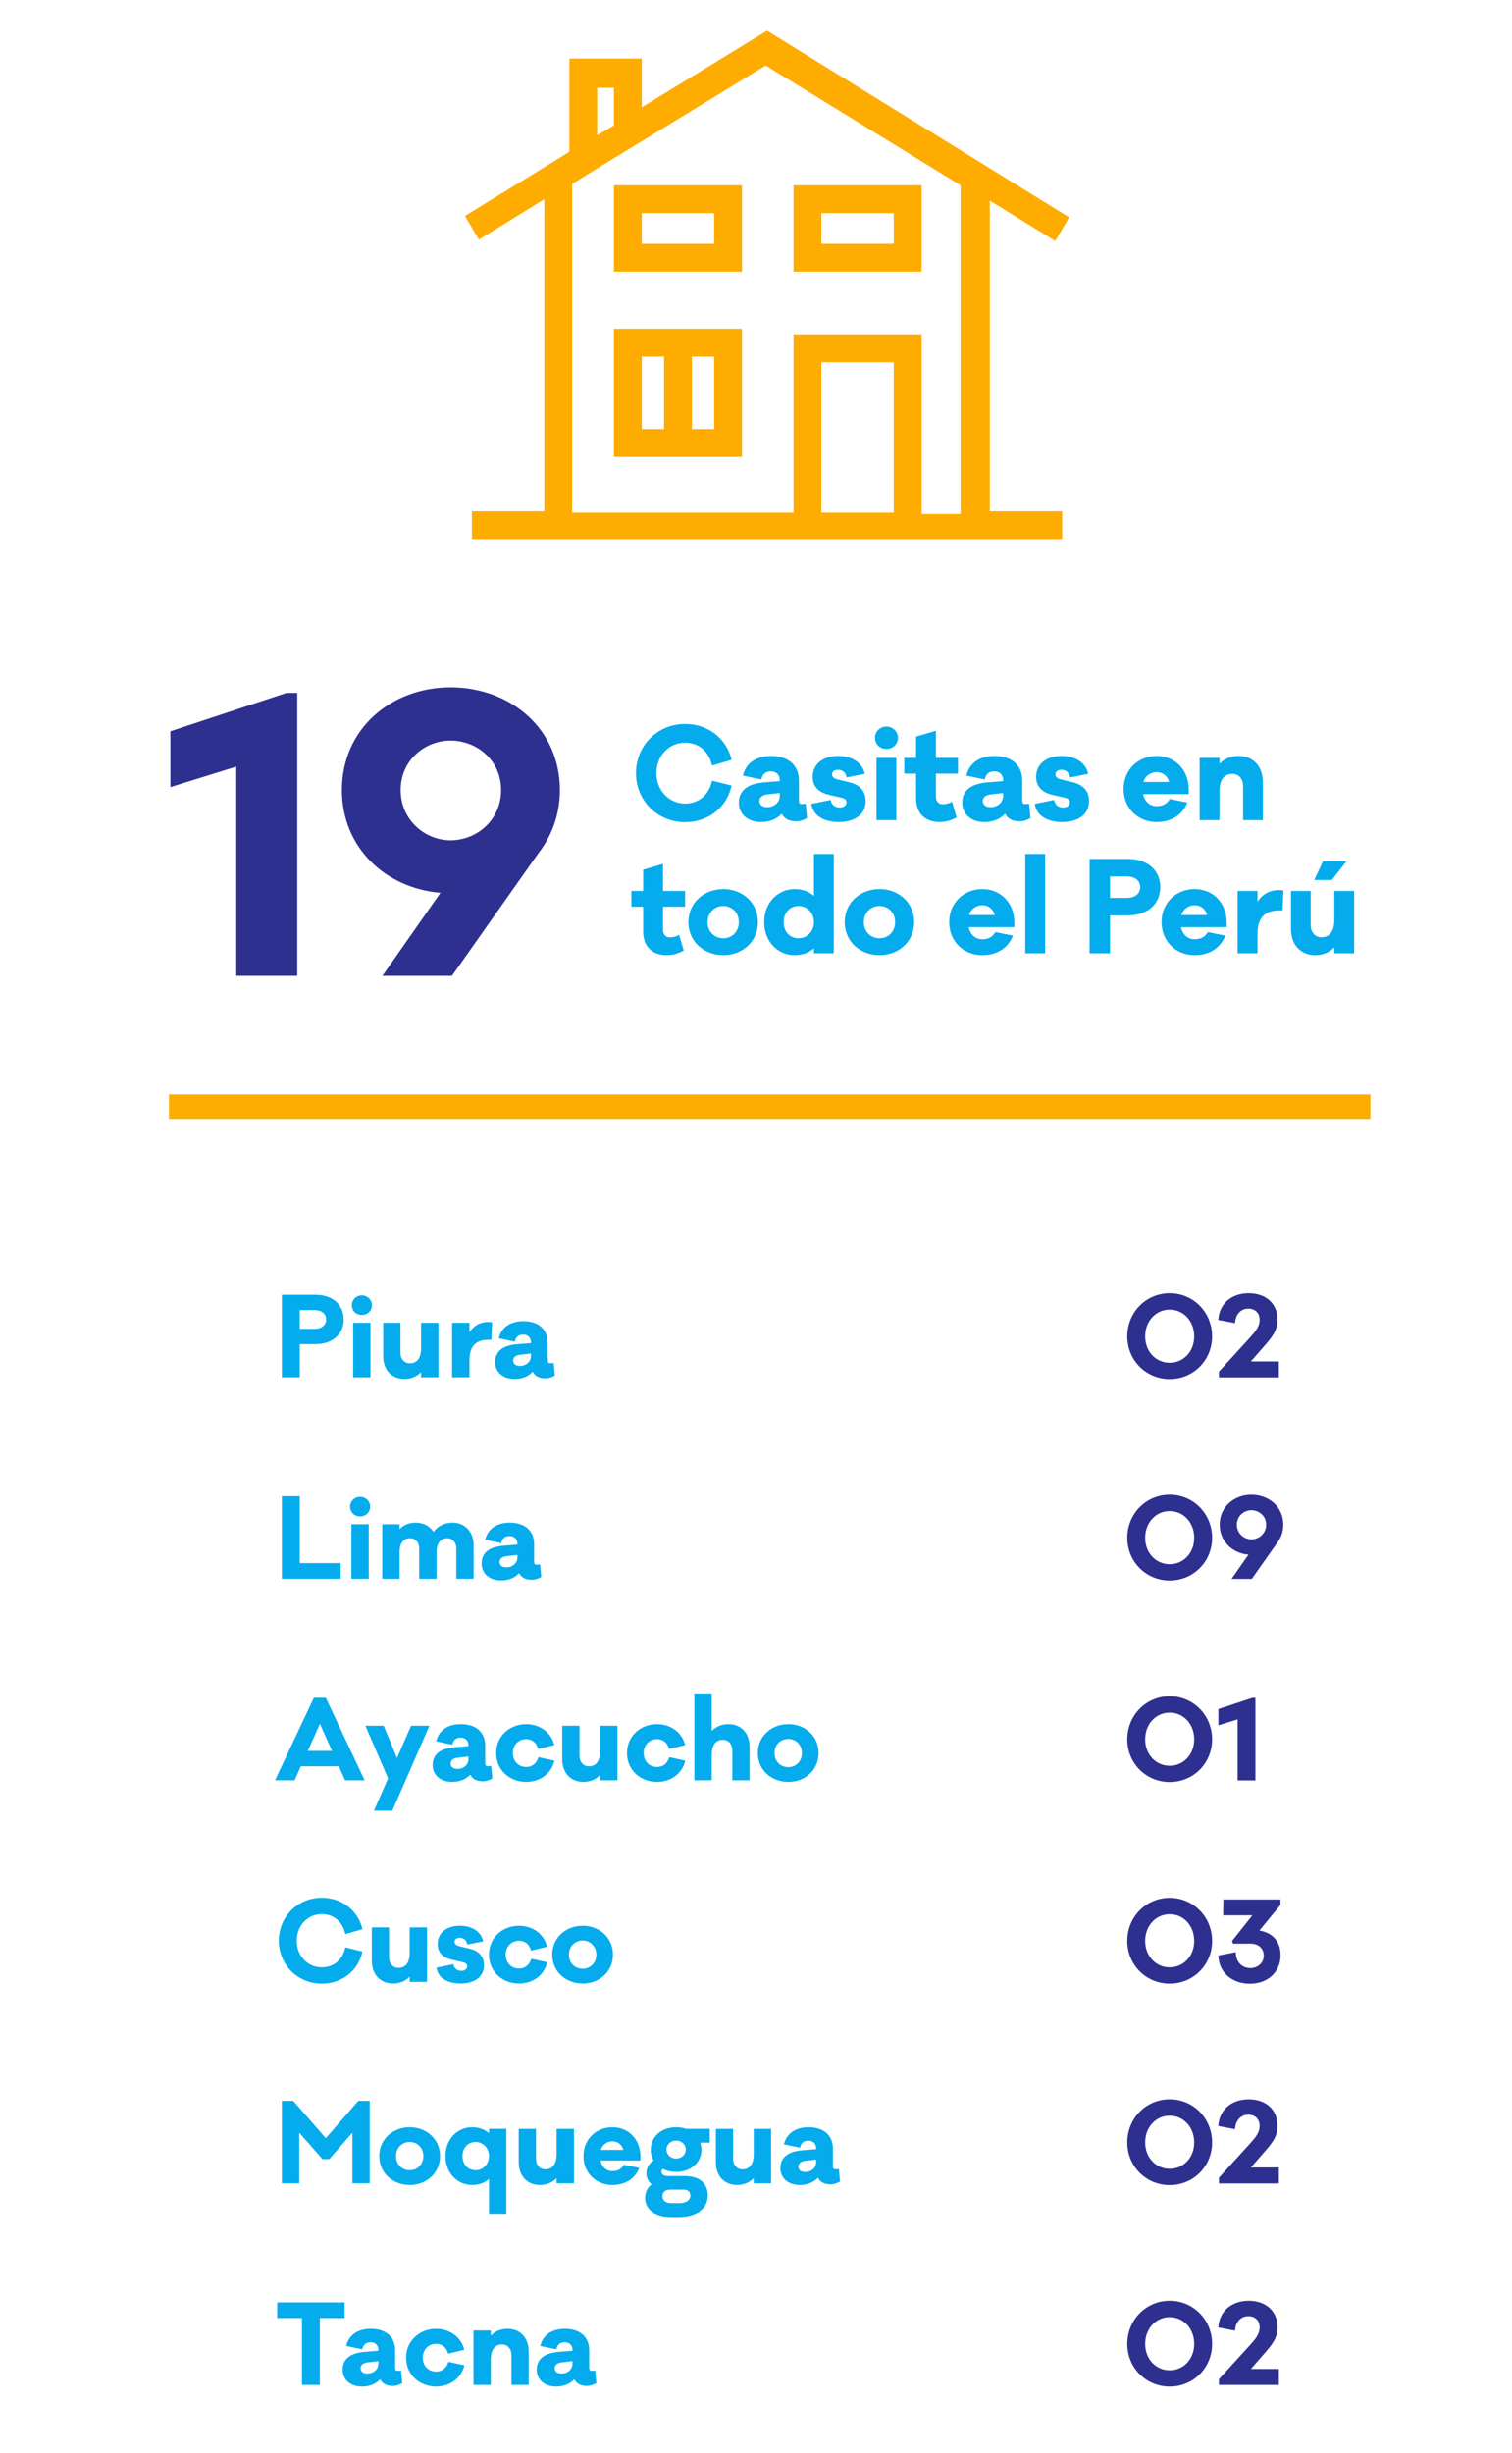 <?xml version="1.0" encoding="iso-8859-1"?>
<!-- Generator: Adobe Illustrator 15.0.0, SVG Export Plug-In . SVG Version: 6.00 Build 0)  -->
<!DOCTYPE svg PUBLIC "-//W3C//DTD SVG 1.1//EN" "http://www.w3.org/Graphics/SVG/1.1/DTD/svg11.dtd">
<svg version="1.1" id="Layer_1" xmlns="http://www.w3.org/2000/svg" xmlns:xlink="http://www.w3.org/1999/xlink" x="0px" y="0px"
	 width="185px" height="300px" viewBox="0 0 185 300" style="enable-background:new 0 0 185 300;" xml:space="preserve">
<g>
	<path style="fill:#05ACED;" d="M38.576,158.349c2.15,0,3.478,1.248,3.478,3.014c0,1.778-1.328,3.026-3.478,3.026h-1.898v4.049
		h-2.19v-10.089H38.576z M38.469,162.517c0.942,0,1.434-0.504,1.434-1.154c0-0.638-0.491-1.143-1.434-1.143h-1.792v2.297H38.469z"/>
	<path style="fill:#05ACED;" d="M45.505,159.623c0,0.677-0.518,1.194-1.235,1.194c-0.717,0-1.221-0.518-1.221-1.194
		c0-0.638,0.504-1.195,1.221-1.195C44.987,158.428,45.505,158.985,45.505,159.623z M43.208,168.438v-6.664h2.124v6.664H43.208z"/>
	<path style="fill:#05ACED;" d="M53.643,168.438h-2.124V167.8c-0.504,0.531-1.208,0.837-2.044,0.837
		c-1.553,0-2.588-1.102-2.588-2.774v-4.089h2.11v3.638c0,0.783,0.465,1.313,1.142,1.313c0.836,0,1.381-0.57,1.381-1.858v-3.093
		h2.124V168.438z"/>
</g>
<g>
	<path style="fill:#05ACED;" d="M60.214,161.733l-0.093,2.124h-0.385c-1.487,0-2.296,0.771-2.296,2.496v2.084h-2.124v-6.664h2.124
		v1.155c0.491-0.744,1.221-1.248,2.296-1.248C59.922,161.681,60.055,161.693,60.214,161.733z"/>
</g>
<g>
	<path style="fill:#05ACED;" d="M67.887,168.212c-0.438,0.252-0.783,0.345-1.194,0.345c-0.611,0-1.208-0.199-1.514-0.81
		c-0.464,0.505-1.182,0.89-2.217,0.89c-1.42,0-2.376-0.837-2.376-2.058c0-1.341,0.969-2.058,2.748-2.19l1.633-0.133v-0.08
		c0-0.558-0.345-0.955-0.969-0.955c-0.531,0-0.889,0.278-1.009,0.862l-1.965-0.411c0.306-1.328,1.407-2.098,3.014-2.098
		c1.792,0,2.974,0.942,2.974,2.642v2.124c0,0.239,0.093,0.372,0.239,0.372c0.093,0,0.239-0.014,0.491-0.026L67.887,168.212z
		 M64.966,165.809v-0.278l-1.288,0.146c-0.611,0.065-0.89,0.331-0.89,0.729c0,0.412,0.332,0.638,0.823,0.638
		C64.369,167.044,64.966,166.553,64.966,165.809z"/>
</g>
<g>
	<path style="fill:#05ACED;" d="M41.682,193.076h-7.195v-10.089h2.19v8.178h5.004V193.076z"/>
	<path style="fill:#05ACED;" d="M45.292,184.262c0,0.677-0.518,1.194-1.235,1.194s-1.221-0.518-1.221-1.194
		c0-0.638,0.504-1.195,1.221-1.195S45.292,183.624,45.292,184.262z M42.996,193.076v-6.664h2.124v6.664H42.996z"/>
	<path style="fill:#05ACED;" d="M57.944,188.908v4.168h-2.111v-3.717c0-0.757-0.491-1.234-1.115-1.234
		c-0.783,0-1.301,0.57-1.301,1.686v3.266h-2.124v-3.717c0-0.757-0.491-1.234-1.128-1.234c-0.77,0-1.274,0.57-1.274,1.686v3.266
		h-2.124v-6.664h2.124v0.61c0.451-0.504,1.102-0.81,1.965-0.81c0.929,0,1.726,0.398,2.177,1.128
		c0.531-0.689,1.328-1.128,2.363-1.128C56.815,186.213,57.944,187.288,57.944,188.908z"/>
	<path style="fill:#05ACED;" d="M66.227,192.851c-0.438,0.252-0.783,0.345-1.194,0.345c-0.611,0-1.208-0.199-1.514-0.81
		c-0.464,0.505-1.181,0.89-2.217,0.89c-1.42,0-2.376-0.837-2.376-2.058c0-1.341,0.969-2.058,2.748-2.19l1.633-0.133v-0.08
		c0-0.558-0.345-0.955-0.969-0.955c-0.531,0-0.89,0.278-1.009,0.862l-1.964-0.411c0.305-1.328,1.407-2.098,3.013-2.098
		c1.792,0,2.974,0.942,2.974,2.642v2.124c0,0.239,0.093,0.372,0.239,0.372c0.093,0,0.239-0.014,0.491-0.026L66.227,192.851z
		 M63.307,190.447v-0.278l-1.288,0.146c-0.611,0.065-0.89,0.331-0.89,0.729c0,0.412,0.332,0.638,0.823,0.638
		C62.709,191.683,63.307,191.191,63.307,190.447z"/>
</g>
<g>
	<path style="fill:#05ACED;" d="M42.226,217.728l-0.77-1.713H36.81l-0.77,1.713h-2.39l4.752-10.089h1.46l4.752,10.089H42.226z
		 M39.146,210.824l-1.487,3.306h2.96L39.146,210.824z"/>
	<path style="fill:#05ACED;" d="M48,221.444h-2.244l1.726-3.956l-2.774-6.425h2.244l1.62,3.942l1.726-3.942h2.244L48,221.444z"/>
	<path style="fill:#05ACED;" d="M60.24,217.502c-0.438,0.252-0.783,0.345-1.194,0.345c-0.611,0-1.208-0.199-1.514-0.81
		c-0.464,0.505-1.181,0.89-2.217,0.89c-1.42,0-2.376-0.836-2.376-2.058c0-1.341,0.969-2.058,2.748-2.19l1.633-0.133v-0.08
		c0-0.558-0.345-0.955-0.969-0.955c-0.531,0-0.89,0.278-1.009,0.862l-1.964-0.411c0.305-1.328,1.407-2.098,3.013-2.098
		c1.792,0,2.974,0.942,2.974,2.642v2.124c0,0.239,0.093,0.372,0.239,0.372c0.093,0,0.239-0.014,0.491-0.026L60.24,217.502z
		 M57.319,215.099v-0.278l-1.288,0.146c-0.611,0.066-0.89,0.332-0.89,0.73c0,0.412,0.332,0.638,0.823,0.638
		C56.722,216.334,57.319,215.843,57.319,215.099z"/>
	<path style="fill:#05ACED;" d="M67.833,215.325c-0.345,1.579-1.779,2.602-3.451,2.602c-2.005,0-3.677-1.421-3.677-3.531
		c0-2.098,1.672-3.531,3.677-3.531c1.646,0,3.066,0.996,3.438,2.562l-1.978,0.478c-0.199-0.81-0.77-1.208-1.46-1.208
		c-0.969,0-1.633,0.73-1.633,1.699c0,0.982,0.664,1.699,1.633,1.699c0.69,0,1.261-0.385,1.5-1.194L67.833,215.325z"/>
	<path style="fill:#05ACED;" d="M75.546,217.728h-2.124v-0.637c-0.504,0.53-1.208,0.836-2.044,0.836
		c-1.553,0-2.588-1.102-2.588-2.774v-4.089h2.11v3.638c0,0.783,0.465,1.313,1.142,1.313c0.836,0,1.381-0.57,1.381-1.858v-3.093
		h2.124V217.728z"/>
	<path style="fill:#05ACED;" d="M83.843,215.325c-0.345,1.579-1.779,2.602-3.451,2.602c-2.005,0-3.677-1.421-3.677-3.531
		c0-2.098,1.672-3.531,3.677-3.531c1.646,0,3.066,0.996,3.438,2.562l-1.978,0.478c-0.199-0.81-0.77-1.208-1.46-1.208
		c-0.969,0-1.633,0.73-1.633,1.699c0,0.982,0.664,1.699,1.633,1.699c0.69,0,1.261-0.385,1.5-1.194L83.843,215.325z"/>
	<path style="fill:#05ACED;" d="M91.715,213.639v4.089h-2.111v-3.638c0-0.783-0.464-1.313-1.155-1.313
		c-0.823,0-1.367,0.57-1.367,1.858v3.093h-2.124v-10.62h2.124v4.593c0.518-0.53,1.208-0.836,2.058-0.836
		C90.68,210.864,91.715,211.966,91.715,213.639z"/>
	<path style="fill:#05ACED;" d="M100.158,214.396c0,2.11-1.687,3.531-3.705,3.531c-2.044,0-3.729-1.421-3.729-3.531
		c0-2.098,1.686-3.531,3.729-3.531C98.472,210.864,100.158,212.298,100.158,214.396z M98.113,214.396
		c0-1.035-0.757-1.726-1.66-1.726c-0.929,0-1.686,0.69-1.686,1.726c0,1.049,0.757,1.726,1.686,1.726
		C97.356,216.121,98.113,215.444,98.113,214.396z"/>
</g>
<g>
	<path style="fill:#05ACED;" d="M42.253,238.158l2.097,0.518c-0.544,2.416-2.549,3.917-4.978,3.917
		c-2.947,0-5.257-2.297-5.257-5.244s2.31-5.257,5.257-5.257c2.429,0,4.42,1.514,4.978,3.836l-2.097,0.611
		c-0.345-1.58-1.487-2.442-2.881-2.442c-1.739,0-3.066,1.406-3.066,3.252s1.327,3.252,3.066,3.252
		C40.766,240.601,41.908,239.751,42.253,238.158z"/>
	<path style="fill:#05ACED;" d="M52.249,242.38h-2.124v-0.637c-0.504,0.53-1.208,0.836-2.044,0.836
		c-1.553,0-2.588-1.102-2.588-2.774v-4.089h2.11v3.638c0,0.783,0.465,1.313,1.142,1.313c0.836,0,1.38-0.57,1.38-1.858v-3.093h2.124
		V242.38z"/>
	<path style="fill:#05ACED;" d="M55.475,240.216c0.093,0.571,0.504,0.81,0.969,0.81c0.505,0,0.717-0.265,0.717-0.558
		c0-0.198-0.106-0.385-0.478-0.478l-1.328-0.306c-1.115-0.252-1.805-0.85-1.805-1.938c0-1.354,1.088-2.23,2.721-2.23
		c1.553,0,2.615,0.77,2.854,1.912l-1.951,0.385c-0.053-0.412-0.345-0.823-0.916-0.823c-0.412,0-0.637,0.212-0.637,0.491
		c0,0.266,0.199,0.438,0.558,0.531l1.314,0.318c1.168,0.292,1.726,1.009,1.726,2.005c0,1.473-1.208,2.243-2.881,2.243
		c-1.381,0-2.721-0.531-2.934-1.938L55.475,240.216z"/>
	<path style="fill:#05ACED;" d="M66.957,239.978c-0.345,1.579-1.779,2.602-3.451,2.602c-2.005,0-3.677-1.421-3.677-3.531
		c0-2.098,1.672-3.531,3.677-3.531c1.646,0,3.066,0.996,3.438,2.562l-1.978,0.478c-0.199-0.81-0.77-1.208-1.46-1.208
		c-0.969,0-1.633,0.73-1.633,1.699c0,0.982,0.664,1.699,1.633,1.699c0.69,0,1.261-0.385,1.5-1.194L66.957,239.978z"/>
	<path style="fill:#05ACED;" d="M75.002,239.048c0,2.11-1.686,3.531-3.704,3.531c-2.044,0-3.73-1.421-3.73-3.531
		c0-2.098,1.686-3.531,3.73-3.531C73.316,235.517,75.002,236.95,75.002,239.048z M72.958,239.048c0-1.035-0.757-1.726-1.66-1.726
		c-0.929,0-1.686,0.69-1.686,1.726c0,1.049,0.756,1.726,1.686,1.726C72.201,240.773,72.958,240.097,72.958,239.048z"/>
</g>
<g>
	<path style="fill:#05ACED;" d="M45.24,267.019h-2.124v-6.199l-2.828,3.239h-0.836l-2.841-3.239v6.199h-2.124V256.93h1.394
		l3.982,4.566l3.982-4.566h1.394V267.019z"/>
	<path style="fill:#05ACED;" d="M53.842,263.687c0,2.11-1.686,3.531-3.704,3.531c-2.044,0-3.73-1.421-3.73-3.531
		c0-2.098,1.686-3.531,3.73-3.531C52.156,260.155,53.842,261.589,53.842,263.687z M51.797,263.687c0-1.035-0.757-1.726-1.66-1.726
		c-0.929,0-1.686,0.69-1.686,1.726c0,1.049,0.756,1.726,1.686,1.726C51.041,265.412,51.797,264.735,51.797,263.687z"/>
	<path style="fill:#05ACED;" d="M61.953,270.735h-2.124v-4.248c-0.518,0.465-1.208,0.73-2.071,0.73
		c-1.766,0-3.252-1.421-3.252-3.531c0-2.098,1.487-3.531,3.252-3.531c0.863,0,1.553,0.266,2.071,0.73v-0.531h2.124V270.735z
		 M59.829,263.687c0-1.022-0.77-1.726-1.633-1.726c-0.929,0-1.606,0.703-1.606,1.726c0,1.035,0.677,1.726,1.606,1.726
		C59.059,265.412,59.829,264.722,59.829,263.687z"/>
	<path style="fill:#05ACED;" d="M70.223,267.019h-2.124v-0.637c-0.504,0.53-1.208,0.836-2.044,0.836
		c-1.553,0-2.588-1.102-2.588-2.774v-4.089h2.11v3.638c0,0.783,0.465,1.313,1.142,1.313c0.836,0,1.381-0.57,1.381-1.858v-3.093
		h2.124V267.019z"/>
	<path style="fill:#05ACED;" d="M78.36,264.23h-4.885c0.173,0.797,0.717,1.288,1.434,1.288c0.491,0,1.062-0.119,1.42-0.771
		l1.885,0.386c-0.571,1.407-1.779,2.084-3.306,2.084c-1.925,0-3.518-1.421-3.518-3.531c0-2.098,1.593-3.531,3.531-3.531
		c1.885,0,3.398,1.354,3.438,3.531V264.23z M73.515,262.93h2.748c-0.199-0.717-0.73-1.049-1.34-1.049
		C74.325,261.881,73.714,262.253,73.515,262.93z"/>
	<path style="fill:#05ACED;" d="M85.688,262.04c0.08,0.279,0.133,0.571,0.133,0.877c0,1.593-1.341,2.708-3.093,2.708
		c-0.597,0-1.155-0.133-1.633-0.372c-0.106,0.093-0.159,0.199-0.159,0.345c0,0.319,0.305,0.531,0.743,0.531h2.164
		c1.699,0,2.761,0.876,2.761,2.363c0,1.606-1.354,2.642-3.611,2.642h-0.89c-2.031,0-3.173-0.995-3.173-2.336
		c0-0.717,0.306-1.274,0.797-1.66c-0.412-0.345-0.637-0.81-0.637-1.354c0-0.717,0.358-1.234,0.876-1.566
		c-0.226-0.372-0.345-0.823-0.345-1.301c0-1.606,1.301-2.762,3.106-2.762c0.438,0,0.85,0.066,1.221,0.199h2.894v1.686H85.688z
		 M81.998,267.788c-0.611,0-0.943,0.319-0.943,0.797c0,0.465,0.292,0.85,1.155,0.85h0.902c0.89,0,1.354-0.398,1.354-0.93
		c0-0.424-0.292-0.717-0.73-0.717H81.998z M83.909,262.89c0-0.624-0.531-1.102-1.182-1.102c-0.664,0-1.182,0.478-1.182,1.102
		s0.518,1.103,1.182,1.103C83.378,263.992,83.909,263.514,83.909,262.89z"/>
	<path style="fill:#05ACED;" d="M94.344,267.019h-2.125v-0.637c-0.504,0.53-1.208,0.836-2.044,0.836
		c-1.553,0-2.588-1.102-2.588-2.774v-4.089h2.11v3.638c0,0.783,0.465,1.313,1.142,1.313c0.836,0,1.38-0.57,1.38-1.858v-3.093h2.125
		V267.019z"/>
	<path style="fill:#05ACED;" d="M102.785,266.793c-0.438,0.252-0.783,0.345-1.193,0.345c-0.611,0-1.209-0.199-1.514-0.81
		c-0.465,0.505-1.182,0.89-2.217,0.89c-1.421,0-2.377-0.836-2.377-2.058c0-1.341,0.969-2.058,2.748-2.19l1.633-0.133v-0.08
		c0-0.558-0.346-0.955-0.969-0.955c-0.531,0-0.89,0.278-1.01,0.862l-1.964-0.411c0.306-1.328,1.407-2.098,3.013-2.098
		c1.793,0,2.975,0.942,2.975,2.642v2.124c0,0.239,0.092,0.372,0.238,0.372c0.094,0,0.239-0.014,0.491-0.026L102.785,266.793z
		 M99.865,264.39v-0.278l-1.287,0.146c-0.611,0.066-0.891,0.332-0.891,0.73c0,0.412,0.332,0.638,0.824,0.638
		C99.268,265.625,99.865,265.134,99.865,264.39z"/>
</g>
<g>
	<path style="fill:#05ACED;" d="M39.133,283.492v8.178h-2.19v-8.178h-3.026v-1.911h8.244v1.911H39.133z"/>
</g>
<g>
	<path style="fill:#05ACED;" d="M49.222,291.444c-0.438,0.252-0.783,0.345-1.194,0.345c-0.611,0-1.208-0.199-1.514-0.81
		c-0.464,0.505-1.182,0.89-2.217,0.89c-1.42,0-2.376-0.837-2.376-2.058c0-1.341,0.969-2.058,2.748-2.19l1.633-0.133v-0.08
		c0-0.558-0.345-0.955-0.969-0.955c-0.531,0-0.889,0.278-1.009,0.862l-1.965-0.411c0.306-1.328,1.407-2.098,3.014-2.098
		c1.792,0,2.974,0.942,2.974,2.642v2.124c0,0.239,0.093,0.372,0.239,0.372c0.093,0,0.239-0.014,0.491-0.026L49.222,291.444z
		 M46.301,289.041v-0.278l-1.288,0.146c-0.611,0.065-0.89,0.331-0.89,0.729c0,0.412,0.332,0.638,0.823,0.638
		C45.704,290.276,46.301,289.785,46.301,289.041z"/>
	<path style="fill:#05ACED;" d="M56.815,289.268c-0.345,1.579-1.779,2.602-3.451,2.602c-2.005,0-3.677-1.421-3.677-3.531
		c0-2.098,1.672-3.531,3.677-3.531c1.646,0,3.066,0.996,3.438,2.562l-1.978,0.478c-0.199-0.81-0.77-1.208-1.46-1.208
		c-0.969,0-1.633,0.73-1.633,1.699c0,0.982,0.664,1.699,1.633,1.699c0.69,0,1.261-0.385,1.5-1.194L56.815,289.268z"/>
	<path style="fill:#05ACED;" d="M64.687,287.581v4.089h-2.111v-3.638c0-0.783-0.464-1.313-1.142-1.313
		c-0.836,0-1.38,0.57-1.38,1.858v3.093H57.93v-6.664h2.124v0.637c0.504-0.53,1.208-0.836,2.044-0.836
		C63.652,284.807,64.687,285.908,64.687,287.581z"/>
	<path style="fill:#05ACED;" d="M72.97,291.444c-0.438,0.252-0.783,0.345-1.194,0.345c-0.611,0-1.208-0.199-1.514-0.81
		c-0.464,0.505-1.181,0.89-2.217,0.89c-1.42,0-2.376-0.837-2.376-2.058c0-1.341,0.969-2.058,2.748-2.19l1.633-0.133v-0.08
		c0-0.558-0.345-0.955-0.969-0.955c-0.531,0-0.89,0.278-1.009,0.862l-1.964-0.411c0.305-1.328,1.407-2.098,3.013-2.098
		c1.792,0,2.974,0.942,2.974,2.642v2.124c0,0.239,0.093,0.372,0.239,0.372c0.093,0,0.239-0.014,0.491-0.026L72.97,291.444z
		 M70.05,289.041v-0.278l-1.288,0.146c-0.611,0.065-0.89,0.331-0.89,0.729c0,0.412,0.332,0.638,0.823,0.638
		C69.453,290.276,70.05,289.785,70.05,289.041z"/>
</g>
<g>
	<path style="fill:#2E3090;" d="M148.307,163.434c0,2.92-2.283,5.217-5.189,5.217c-2.908,0-5.191-2.297-5.191-5.217
		c0-2.935,2.283-5.271,5.191-5.271C146.023,158.163,148.307,160.499,148.307,163.434z M146.117,163.434c0-1.859-1.301-3.267-3-3.267
		s-3.001,1.407-3.001,3.267c0,1.845,1.302,3.226,3.001,3.226S146.117,165.278,146.117,163.434z"/>
	<path style="fill:#2E3090;" d="M156.471,168.451h-7.328v-0.703l3.811-4.183c0.69-0.77,1.168-1.34,1.168-2.163
		c0-0.81-0.544-1.354-1.367-1.354c-0.969,0-1.58,0.704-1.646,1.766l-2.044-0.385c0.106-1.991,1.633-3.266,3.718-3.266
		c2.123,0,3.53,1.287,3.53,3.226c0,1.367-0.663,2.138-1.806,3.438l-1.46,1.673h3.425V168.451z"/>
</g>
<g>
	<path style="fill:#2E3090;" d="M148.307,188.071c0,2.92-2.283,5.217-5.189,5.217c-2.908,0-5.191-2.297-5.191-5.217
		c0-2.935,2.283-5.271,5.191-5.271C146.023,182.801,148.307,185.137,148.307,188.071z M146.117,188.071c0-1.859-1.301-3.266-3-3.266
		s-3.001,1.406-3.001,3.266c0,1.845,1.302,3.226,3.001,3.226S146.117,189.916,146.117,188.071z"/>
	<path style="fill:#2E3090;" d="M156.246,188.722l-3.08,4.367h-2.482l2.07-2.96c-1.951-0.16-3.518-1.606-3.518-3.664
		c0-2.19,1.766-3.664,3.876-3.664c2.138,0,3.903,1.474,3.903,3.664C157.016,187.341,156.723,188.11,156.246,188.722z
		 M153.112,188.257c0.929,0,1.806-0.717,1.806-1.792s-0.877-1.766-1.806-1.766c-0.902,0-1.778,0.69-1.778,1.766
		S152.21,188.257,153.112,188.257z"/>
</g>
<g>
	<path style="fill:#2E3090;" d="M148.307,212.724c0,2.92-2.283,5.217-5.189,5.217c-2.908,0-5.191-2.297-5.191-5.217
		c0-2.935,2.283-5.271,5.191-5.271C146.023,207.453,148.307,209.789,148.307,212.724z M146.117,212.724c0-1.859-1.301-3.266-3-3.266
		s-3.001,1.406-3.001,3.266c0,1.845,1.302,3.226,3.001,3.226S146.117,214.568,146.117,212.724z"/>
	<path style="fill:#2E3090;" d="M153.604,217.741h-2.177v-7.461l-2.351,0.73v-1.991l4.143-1.367h0.385V217.741z"/>
</g>
<g>
	<path style="fill:#2E3090;" d="M148.307,237.375c0,2.92-2.283,5.217-5.189,5.217c-2.908,0-5.191-2.297-5.191-5.217
		c0-2.935,2.283-5.271,5.191-5.271C146.023,232.104,148.307,234.44,148.307,237.375z M146.117,237.375c0-1.859-1.301-3.267-3-3.267
		s-3.001,1.407-3.001,3.267c0,1.845,1.302,3.226,3.001,3.226S146.117,239.22,146.117,237.375z"/>
	<path style="fill:#2E3090;" d="M154.095,236.101c1.633,0.278,2.589,1.354,2.589,3.013c0,2.071-1.58,3.491-3.757,3.491
		c-2.005,0-3.797-1.221-3.851-3.451l2.125-0.411c0.013,1.367,0.916,1.951,1.778,1.951c0.876,0,1.646-0.598,1.646-1.54
		c0-0.862-0.65-1.447-1.606-1.447h-2.15l-0.119-0.331l2.482-3.134h-3.571l0.026-1.938h6.982v0.663L154.095,236.101z"/>
</g>
<g>
	<path style="fill:#2E3090;" d="M148.307,262.014c0,2.92-2.283,5.217-5.189,5.217c-2.908,0-5.191-2.297-5.191-5.217
		c0-2.935,2.283-5.271,5.191-5.271C146.023,256.743,148.307,259.079,148.307,262.014z M146.117,262.014c0-1.859-1.301-3.267-3-3.267
		s-3.001,1.407-3.001,3.267c0,1.845,1.302,3.226,3.001,3.226S146.117,263.858,146.117,262.014z"/>
	<path style="fill:#2E3090;" d="M156.471,267.031h-7.328v-0.703l3.811-4.183c0.69-0.77,1.168-1.34,1.168-2.163
		c0-0.81-0.544-1.354-1.367-1.354c-0.969,0-1.58,0.704-1.646,1.766l-2.044-0.385c0.106-1.991,1.633-3.266,3.718-3.266
		c2.123,0,3.53,1.287,3.53,3.226c0,1.367-0.663,2.138-1.806,3.438l-1.46,1.673h3.425V267.031z"/>
</g>
<g>
	<path style="fill:#2E3090;" d="M148.307,286.652c0,2.92-2.283,5.217-5.189,5.217c-2.908,0-5.191-2.297-5.191-5.217
		c0-2.935,2.283-5.271,5.191-5.271C146.023,281.382,148.307,283.718,148.307,286.652z M146.117,286.652c0-1.859-1.301-3.267-3-3.267
		s-3.001,1.407-3.001,3.267c0,1.845,1.302,3.226,3.001,3.226S146.117,288.497,146.117,286.652z"/>
	<path style="fill:#2E3090;" d="M156.471,291.67h-7.328v-0.703l3.811-4.183c0.69-0.77,1.168-1.34,1.168-2.163
		c0-0.81-0.544-1.354-1.367-1.354c-0.969,0-1.58,0.704-1.646,1.766l-2.044-0.385c0.106-1.991,1.633-3.266,3.718-3.266
		c2.123,0,3.53,1.287,3.53,3.226c0,1.367-0.663,2.138-1.806,3.438l-1.46,1.673h3.425V291.67z"/>
</g>
<g>
	<path style="fill:#05ACED;" d="M87.12,95.478l2.399,0.592c-0.623,2.764-2.915,4.479-5.694,4.479c-3.37,0-6.012-2.627-6.012-5.997
		c0-3.371,2.642-6.013,6.012-6.013c2.779,0,5.056,1.731,5.694,4.388l-2.399,0.698c-0.395-1.807-1.701-2.793-3.295-2.793
		c-1.989,0-3.507,1.609-3.507,3.72s1.518,3.72,3.507,3.72C85.419,98.271,86.725,97.3,87.12,95.478z"/>
	<path style="fill:#05ACED;" d="M98.752,100.048c-0.502,0.288-0.896,0.395-1.367,0.395c-0.698,0-1.381-0.228-1.73-0.926
		c-0.531,0.576-1.352,1.017-2.535,1.017c-1.625,0-2.718-0.956-2.718-2.354c0-1.533,1.108-2.353,3.143-2.505l1.867-0.151v-0.092
		c0-0.638-0.395-1.093-1.108-1.093c-0.607,0-1.018,0.319-1.154,0.987l-2.247-0.471c0.349-1.519,1.609-2.399,3.447-2.399
		c2.05,0,3.401,1.078,3.401,3.021v2.43c0,0.272,0.105,0.425,0.272,0.425c0.106,0,0.273-0.016,0.562-0.03L98.752,100.048z
		 M95.411,97.3V96.98l-1.473,0.167c-0.698,0.076-1.017,0.38-1.017,0.835c0,0.471,0.379,0.729,0.942,0.729
		C94.729,98.712,95.411,98.149,95.411,97.3z"/>
	<path style="fill:#05ACED;" d="M101.638,97.831c0.106,0.652,0.577,0.926,1.108,0.926c0.576,0,0.82-0.304,0.82-0.638
		c0-0.228-0.122-0.44-0.547-0.546l-1.519-0.35c-1.275-0.288-2.065-0.972-2.065-2.217c0-1.549,1.246-2.551,3.113-2.551
		c1.775,0,2.99,0.881,3.264,2.187l-2.231,0.44c-0.061-0.471-0.396-0.941-1.048-0.941c-0.471,0-0.729,0.243-0.729,0.562
		c0,0.304,0.228,0.501,0.638,0.607l1.503,0.364c1.336,0.334,1.974,1.154,1.974,2.293c0,1.685-1.382,2.565-3.294,2.565
		c-1.58,0-3.113-0.607-3.355-2.217L101.638,97.831z"/>
	<path style="fill:#05ACED;" d="M109.867,90.225c0,0.774-0.592,1.366-1.411,1.366s-1.397-0.592-1.397-1.366
		c0-0.729,0.578-1.366,1.397-1.366S109.867,89.496,109.867,90.225z M107.241,100.306v-7.622h2.429v7.622H107.241z"/>
	<path style="fill:#05ACED;" d="M114.514,97.406c0,0.606,0.319,0.956,0.865,0.956c0.334,0,0.79-0.121,1.109-0.304l0.561,1.913
		c-0.592,0.318-1.214,0.562-2.079,0.562c-1.808,0-2.885-1.078-2.885-2.885v-3.036h-1.442v-1.929h1.442v-2.596l2.429-0.714v3.31
		h2.703v1.929h-2.703V97.406z"/>
	<path style="fill:#05ACED;" d="M126.084,100.048c-0.5,0.288-0.896,0.395-1.366,0.395c-0.698,0-1.382-0.228-1.73-0.926
		c-0.532,0.576-1.352,1.017-2.536,1.017c-1.624,0-2.717-0.956-2.717-2.354c0-1.533,1.107-2.353,3.143-2.505l1.867-0.151v-0.092
		c0-0.638-0.395-1.093-1.108-1.093c-0.607,0-1.017,0.319-1.153,0.987l-2.248-0.471c0.35-1.519,1.609-2.399,3.447-2.399
		c2.049,0,3.4,1.078,3.4,3.021v2.43c0,0.272,0.106,0.425,0.273,0.425c0.106,0,0.273-0.016,0.562-0.03L126.084,100.048z
		 M122.744,97.3V96.98l-1.473,0.167c-0.698,0.076-1.018,0.38-1.018,0.835c0,0.471,0.38,0.729,0.941,0.729
		C122.061,98.712,122.744,98.149,122.744,97.3z"/>
	<path style="fill:#05ACED;" d="M128.971,97.831c0.106,0.652,0.576,0.926,1.108,0.926c0.577,0,0.819-0.304,0.819-0.638
		c0-0.228-0.121-0.44-0.547-0.546l-1.518-0.35c-1.275-0.288-2.064-0.972-2.064-2.217c0-1.549,1.244-2.551,3.112-2.551
		c1.776,0,2.991,0.881,3.265,2.187l-2.232,0.44c-0.061-0.471-0.395-0.941-1.048-0.941c-0.471,0-0.729,0.243-0.729,0.562
		c0,0.304,0.228,0.501,0.638,0.607l1.503,0.364c1.336,0.334,1.974,1.154,1.974,2.293c0,1.685-1.381,2.565-3.295,2.565
		c-1.578,0-3.111-0.607-3.355-2.217L128.971,97.831z"/>
	<path style="fill:#05ACED;" d="M145.445,97.117h-5.587c0.197,0.911,0.819,1.473,1.64,1.473c0.562,0,1.215-0.137,1.625-0.881
		l2.156,0.44c-0.653,1.609-2.035,2.384-3.781,2.384c-2.201,0-4.023-1.624-4.023-4.038c0-2.399,1.822-4.039,4.039-4.039
		c2.156,0,3.887,1.549,3.932,4.039V97.117z M139.904,95.63h3.143c-0.229-0.82-0.835-1.2-1.533-1.2
		C140.83,94.43,140.132,94.855,139.904,95.63z"/>
	<path style="fill:#05ACED;" d="M154.512,95.63v4.676h-2.414v-4.16c0-0.896-0.532-1.503-1.307-1.503
		c-0.956,0-1.578,0.653-1.578,2.126v3.537h-2.43v-7.622h2.43v0.729c0.576-0.607,1.381-0.957,2.338-0.957
		C153.326,92.456,154.512,93.717,154.512,95.63z"/>
</g>
<g>
	<path style="fill:#05ACED;" d="M81.123,113.685c0,0.606,0.319,0.956,0.865,0.956c0.334,0,0.79-0.121,1.108-0.304l0.562,1.913
		c-0.592,0.318-1.214,0.562-2.08,0.562c-1.807,0-2.885-1.078-2.885-2.885v-3.036h-1.442v-1.929h1.442v-2.596l2.429-0.714v3.31h2.702
		v1.929h-2.702V113.685z"/>
	<path style="fill:#05ACED;" d="M92.738,112.773c0,2.414-1.928,4.038-4.236,4.038c-2.338,0-4.267-1.624-4.267-4.038
		c0-2.399,1.928-4.039,4.267-4.039C90.81,108.734,92.738,110.374,92.738,112.773z M90.4,112.773c0-1.185-0.865-1.974-1.897-1.974
		c-1.063,0-1.928,0.789-1.928,1.974c0,1.199,0.865,1.974,1.928,1.974C89.535,114.747,90.4,113.973,90.4,112.773z"/>
	<path style="fill:#05ACED;" d="M102.016,116.584h-2.429v-0.607c-0.593,0.531-1.382,0.835-2.368,0.835
		c-2.02,0-3.721-1.624-3.721-4.038c0-2.399,1.701-4.039,3.721-4.039c0.986,0,1.775,0.304,2.368,0.835v-5.131h2.429V116.584z
		 M99.587,112.773c0-1.169-0.881-1.974-1.868-1.974c-1.062,0-1.836,0.805-1.836,1.974c0,1.184,0.773,1.974,1.836,1.974
		C98.706,114.747,99.587,113.957,99.587,112.773z"/>
	<path style="fill:#05ACED;" d="M111.855,112.773c0,2.414-1.928,4.038-4.235,4.038c-2.339,0-4.267-1.624-4.267-4.038
		c0-2.399,1.928-4.039,4.267-4.039C109.928,108.734,111.855,110.374,111.855,112.773z M109.518,112.773
		c0-1.185-0.865-1.974-1.897-1.974c-1.063,0-1.929,0.789-1.929,1.974c0,1.199,0.865,1.974,1.929,1.974
		C108.652,114.747,109.518,113.973,109.518,112.773z"/>
	<path style="fill:#05ACED;" d="M124.111,113.396h-5.588c0.197,0.911,0.82,1.473,1.64,1.473c0.562,0,1.215-0.137,1.624-0.881
		l2.156,0.44c-0.652,1.609-2.034,2.384-3.78,2.384c-2.201,0-4.023-1.624-4.023-4.038c0-2.399,1.822-4.039,4.038-4.039
		c2.156,0,3.887,1.549,3.934,4.039V113.396z M118.568,111.908h3.144c-0.228-0.82-0.835-1.2-1.534-1.2
		C119.495,110.708,118.797,111.134,118.568,111.908z"/>
	<path style="fill:#05ACED;" d="M125.448,116.584v-12.146h2.429v12.146H125.448z"/>
	<path style="fill:#05ACED;" d="M137.99,105.045c2.459,0,3.978,1.428,3.978,3.447c0,2.034-1.519,3.461-3.978,3.461h-2.172v4.631
		h-2.504v-11.539H137.99z M137.869,109.812c1.078,0,1.639-0.577,1.639-1.32c0-0.729-0.561-1.307-1.639-1.307h-2.051v2.627H137.869z"
		/>
	<path style="fill:#05ACED;" d="M150.092,113.396h-5.587c0.197,0.911,0.819,1.473,1.64,1.473c0.562,0,1.215-0.137,1.625-0.881
		l2.156,0.44c-0.653,1.609-2.035,2.384-3.781,2.384c-2.201,0-4.023-1.624-4.023-4.038c0-2.399,1.822-4.039,4.039-4.039
		c2.156,0,3.887,1.549,3.932,4.039V113.396z M144.551,111.908h3.143c-0.229-0.82-0.835-1.2-1.533-1.2
		C145.477,110.708,144.778,111.134,144.551,111.908z"/>
	<path style="fill:#05ACED;" d="M157.032,108.917l-0.106,2.429h-0.44c-1.7,0-2.626,0.881-2.626,2.854v2.384h-2.43v-7.622h2.43v1.321
		c0.561-0.851,1.396-1.427,2.626-1.427C156.697,108.856,156.85,108.871,157.032,108.917z"/>
	<path style="fill:#05ACED;" d="M165.688,116.584h-2.43v-0.729c-0.576,0.607-1.381,0.956-2.338,0.956
		c-1.776,0-2.961-1.26-2.961-3.173v-4.677h2.414v4.16c0,0.896,0.531,1.503,1.307,1.503c0.956,0,1.578-0.652,1.578-2.125v-3.538h2.43
		V116.584z M160.799,107.626l1.078-2.308h2.885l-1.807,2.308H160.799z"/>
</g>
<g>
	<path style="fill:#2E3090;" d="M36.37,119.338h-7.465v-25.58l-8.057,2.503v-6.827l14.201-4.688h1.32V119.338z"/>
	<path style="fill:#2E3090;" d="M65.863,104.363l-10.56,14.975h-8.511l7.101-10.15c-6.691-0.546-12.062-5.508-12.062-12.562
		c0-7.511,6.054-12.562,13.291-12.562c7.328,0,13.382,5.052,13.382,12.562C68.503,99.629,67.502,102.269,65.863,104.363z
		 M55.122,102.77c3.186,0,6.19-2.458,6.19-6.145s-3.004-6.054-6.19-6.054c-3.095,0-6.1,2.367-6.1,6.054S52.026,102.77,55.122,102.77
		z"/>
</g>
<line style="fill:none;stroke:#FFAC00;stroke-width:3;stroke-miterlimit:10;" x1="20.673" y1="135.335" x2="167.673" y2="135.335"/>
<path style="fill:#FFAC00;" d="M121.107,24.536l8.006,4.939l1.703-2.896L93.854,3.755l-15.332,9.368V7.162h-8.858v11.411
	l-12.775,7.836l1.703,2.896l8.006-4.939v38.156h-8.857v3.407h8.857h30.321h15.672h8.517h8.858v-3.407h-8.858V24.536z M73.071,10.739
	h2.044v4.599l-2.044,1.192V10.739z M100.496,44.296h8.857v18.396h-8.857V44.296z M112.761,62.692V40.889H97.09v21.804H70.005V22.491
	l4.429-2.725l3.918-2.385l15.332-9.369l23.848,14.65v40.199h-4.771V62.692z"/>
<path style="fill:#FFAC00;" d="M75.116,33.224h15.671V22.663H75.116V33.224z M78.522,26.069h8.858v3.748h-8.858V26.069z"/>
<path style="fill:#FFAC00;" d="M75.116,55.879h15.671V40.208H75.116V55.879z M87.38,52.472h-2.725v-8.857h2.725V52.472z
	 M78.522,43.614h2.725v8.859h-2.725V43.614z"/>
<path style="fill:#FFAC00;" d="M97.09,33.224h15.671V22.663H97.09V33.224z M100.497,26.069h8.858v3.748h-8.858V26.069z"/>
</svg>
